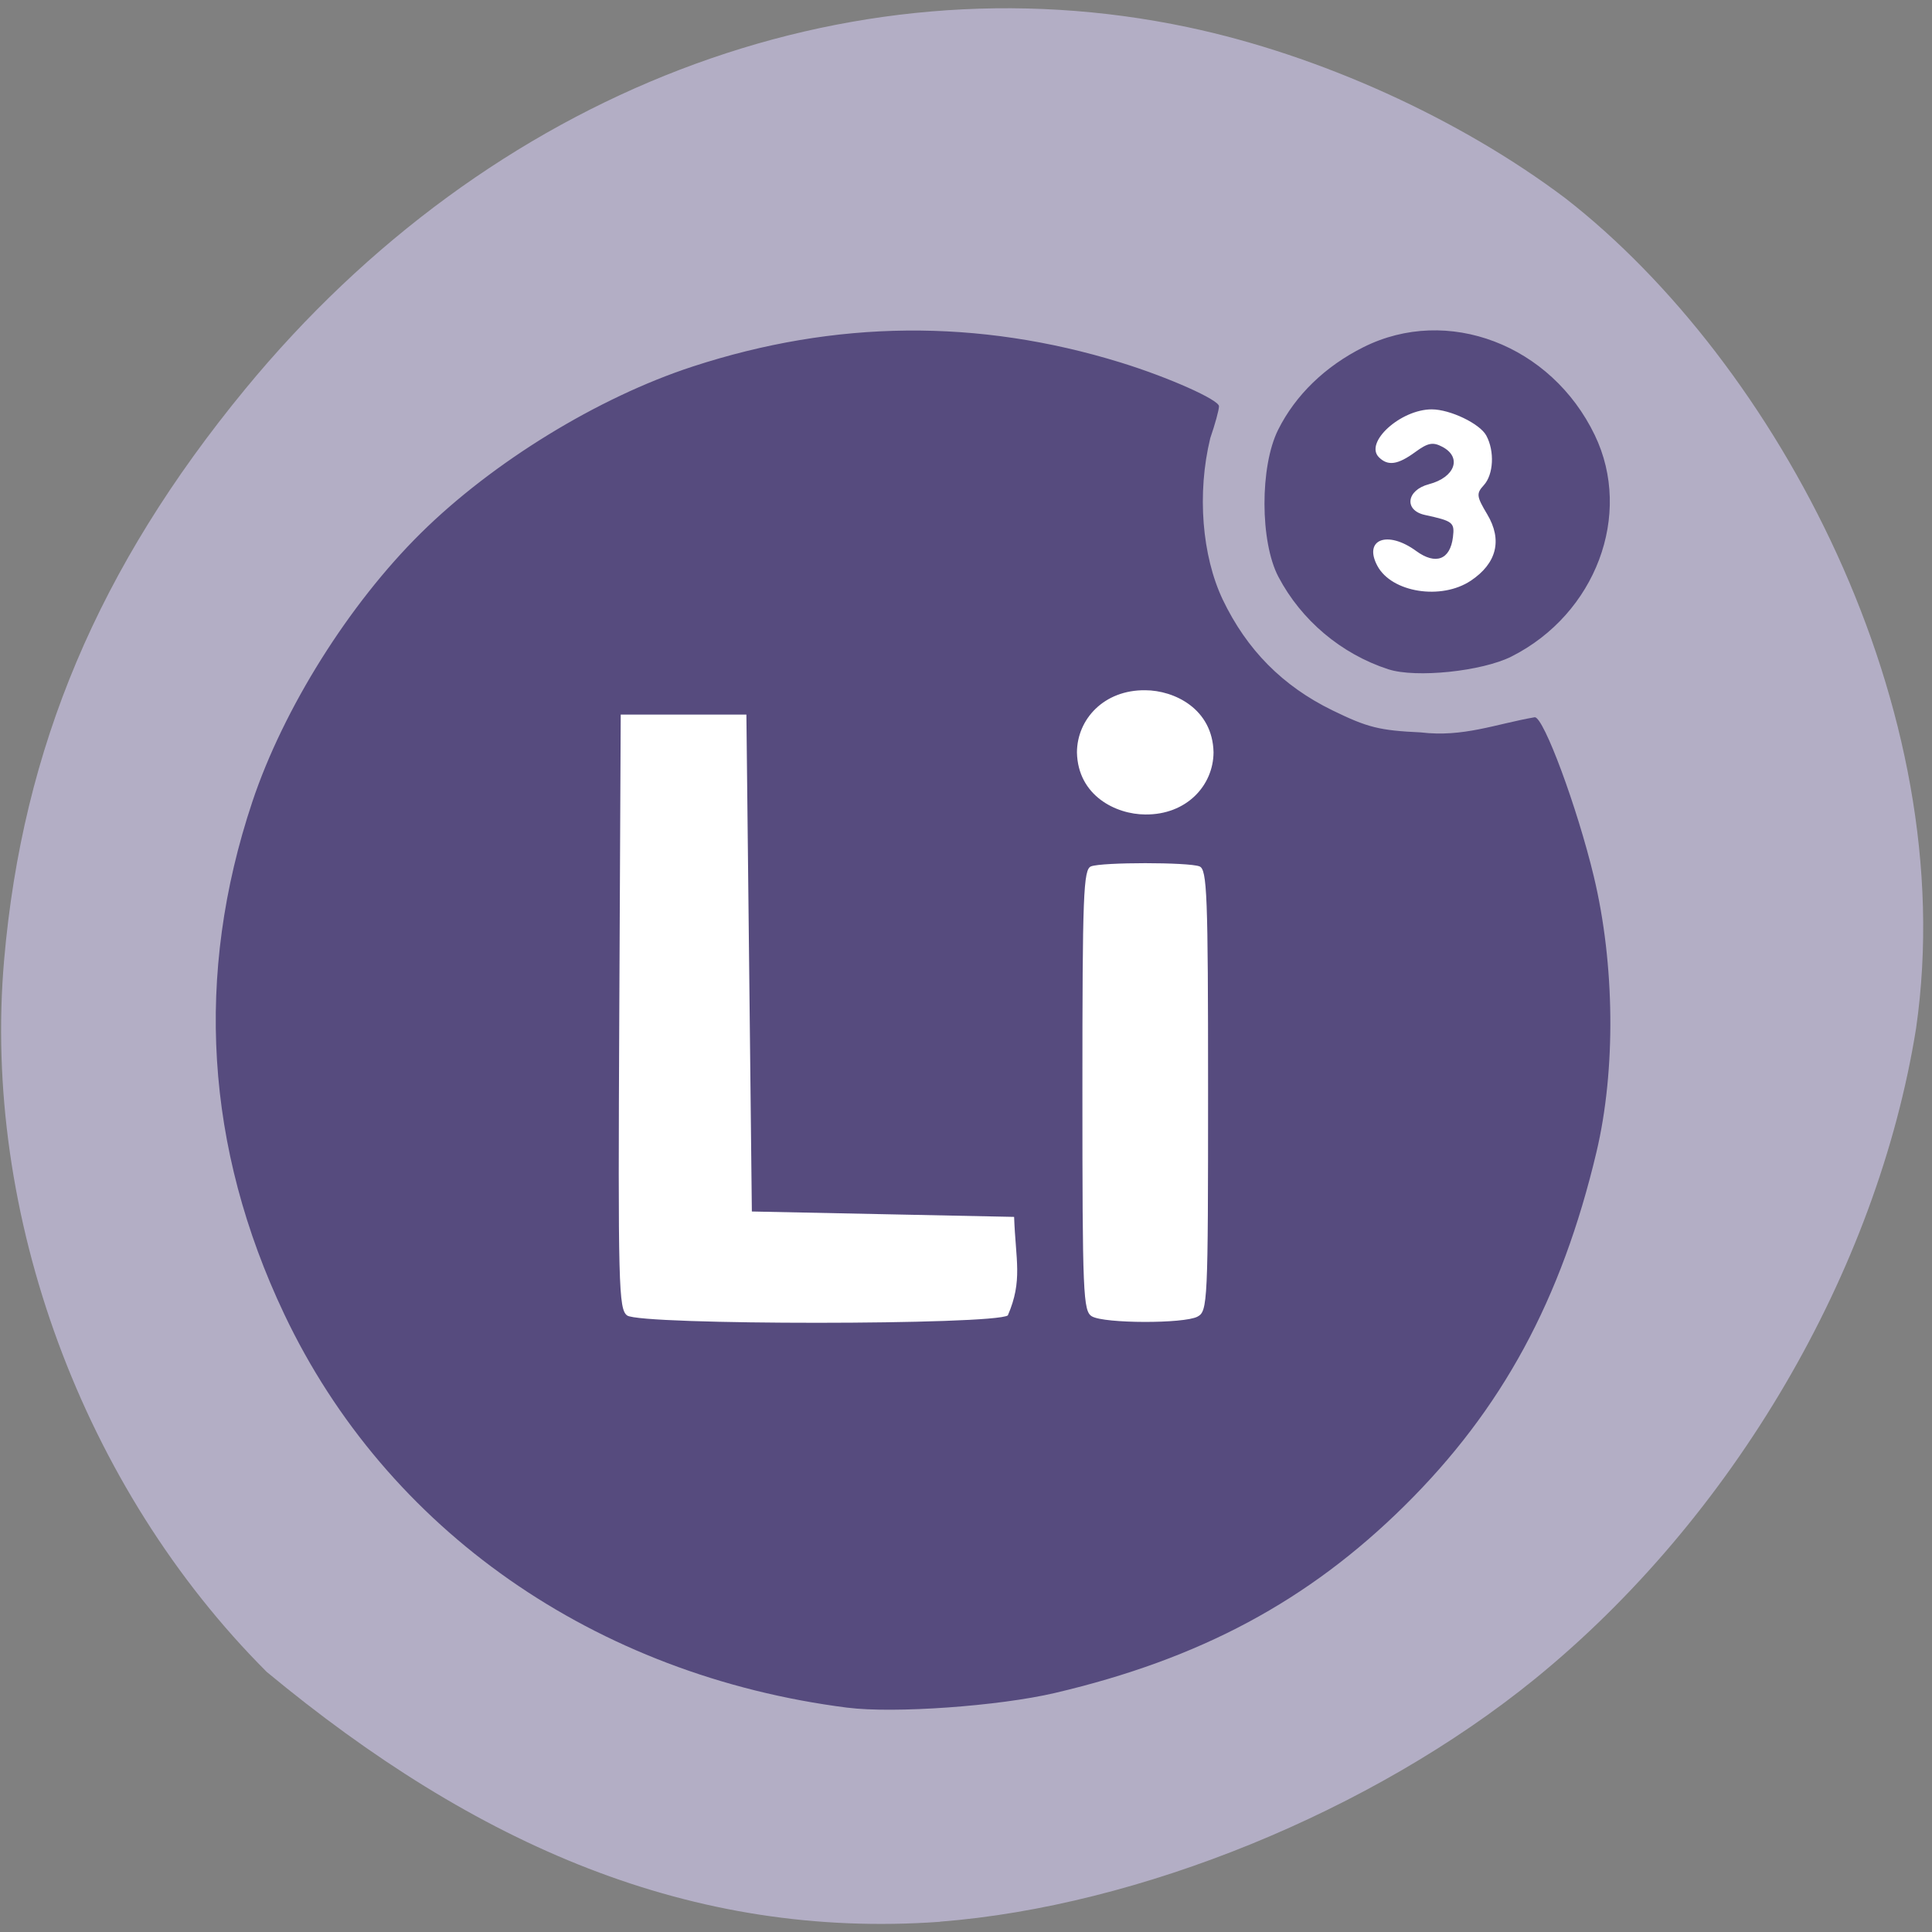 <svg xmlns="http://www.w3.org/2000/svg" viewBox="0 0 256 256" xmlns:xlink="http://www.w3.org/1999/xlink"><rect x="0" y="0" width="256" height="256" fill="#808080" stroke="none"/><defs><clipPath><path transform="matrix(15.333 0 0 11.5 415 -125.5)" d="m -24 13 c 0 1.105 -0.672 2 -1.5 2 -0.828 0 -1.5 -0.895 -1.5 -2 0 -1.105 0.672 -2 1.5 -2 0.828 0 1.5 0.895 1.5 2 z"/></clipPath></defs><path d="m 124.56 254.63 c 26.397 -2.048 57.29 -14.657 78.83 -32.17 26.2 -21.308 45.35 -53.989 50.5 -86.2 6.136 -42.554 -18.578 -88.29 -46.47 -109.99 -14.03 -10.568 -32.581 -18.979 -49.988 -22.658 -45.3 -9.582 -92.56 8.559 -124.96 47.965 -19.418 23.62 -29.473 47.43 -31.924 75.6 -2.939 33.769 10.415 69.981 34.795 94.36 27.743 22.988 56.27 35.463 89.22 33.11 z" fill="#b3aec5"/><path d="m 185.49 144.27 a 60.746 66.17 0 1 1 -121.49 0 60.746 66.17 0 1 1 121.49 0 z" transform="matrix(0.929 0 0 0.935 2.597 0.706)" fill="#fff" stroke="#fff" stroke-width="2" id="0"/><use transform="matrix(0.343 0 0 0.307 150.12 25.786)" xlink:href="#0"/><path d="m 98.55 216.42 c -34.06 -4.421 -62.12 -24.376 -75.922 -53.988 -10.646 -22.837 -12.09 -46.544 -4.295 -70.29 4.201 -12.791 13.01 -27.08 22.707 -36.833 c 9.699 -9.757 23.9 -18.616 36.615 -22.843 19.274 -6.407 38.497 -6.594 57.72 -0.563 6.406 2.01 13.257 5.112 13.257 6 0 0.495 -0.529 2.463 -1.176 4.372 -1.815 7.587 -1.112 16.16 1.68 22.15 3.245 6.891 8.07 11.853 14.777 15.186 4.75 2.361 6.324 2.762 11.923 3.03 5.73 0.693 10.02 -1.132 15.365 -2.083 1.215 0 5.732 12.405 7.958 21.856 2.836 12.04 2.973 26.551 0.356 37.786 -4.721 20.267 -12.741 35.31 -25.862 48.51 -12.994 13.07 -27.572 21.02 -47.12 25.686 -7.592 1.813 -21.724 2.833 -27.987 2.02 z m 21.619 -53.816 c 2.031 -4.772 1.05 -7.548 0.845 -13.507 l -17.676 -0.37 l -17.676 -0.37 l -0.368 -34.08 l -0.368 -34.08 h -8.47 h -8.47 l -0.192 40.749 c -0.178 37.651 -0.097 40.82 1.061 41.675 1.821 1.345 49.49 1.332 51.32 -0.014 z m 25.566 0.173 c 1.373 -0.739 1.425 -1.868 1.425 -31.04 0 -26.92 -0.129 -30.32 -1.165 -30.721 -1.514 -0.584 -13.1 -0.584 -14.61 0 -1.036 0.4 -1.165 3.8 -1.165 30.71 0 28.04 0.095 30.32 1.289 31.02 1.693 0.992 12.4 1.017 14.226 0.033 z m 2.161 -77.4 c -0.122 -5.969 -5.281 -8.508 -9.206 -8.52 -5.572 -0.063 -9.182 3.978 -9.206 8.52 0.122 5.969 5.281 8.508 9.206 8.52 5.572 0.063 9.182 -3.978 9.206 -8.52 z m 23.568 -11.392 c -6.344 -2.098 -11.738 -6.715 -14.824 -12.687 -2.483 -4.805 -2.506 -15.12 -0.045 -20.15 2.335 -4.768 6.344 -8.722 11.512 -11.352 11.319 -5.761 25.303 -0.348 31.18 12.07 5.162 10.908 0.127 24.531 -11.22 30.361 -3.966 2.038 -12.894 2.982 -16.601 1.756 z m 11.1 -12.145 c 3.513 -2.382 4.295 -5.586 2.224 -9.117 -1.447 -2.467 -1.491 -2.845 -0.464 -3.987 1.32 -1.467 1.479 -4.669 0.339 -6.813 -0.871 -1.637 -4.874 -3.593 -7.355 -3.593 -4.198 0 -9.123 4.554 -7.112 6.577 1.213 1.221 2.543 1.024 4.893 -0.724 1.712 -1.273 2.375 -1.403 3.653 -0.715 2.681 1.443 1.709 4.187 -1.816 5.13 -3.034 0.811 -3.387 3.584 -0.537 4.215 3.786 0.837 4.02 1.024 3.78 3.034 -0.37 3.114 -2.327 3.867 -4.96 1.908 -3.879 -2.885 -7.157 -1.588 -5.215 2.063 1.936 3.639 8.603 4.711 12.571 2.02 z" fill="#564b7e" transform="matrix(0.983 0 0 0.966 15.418 17.217)"/></svg>